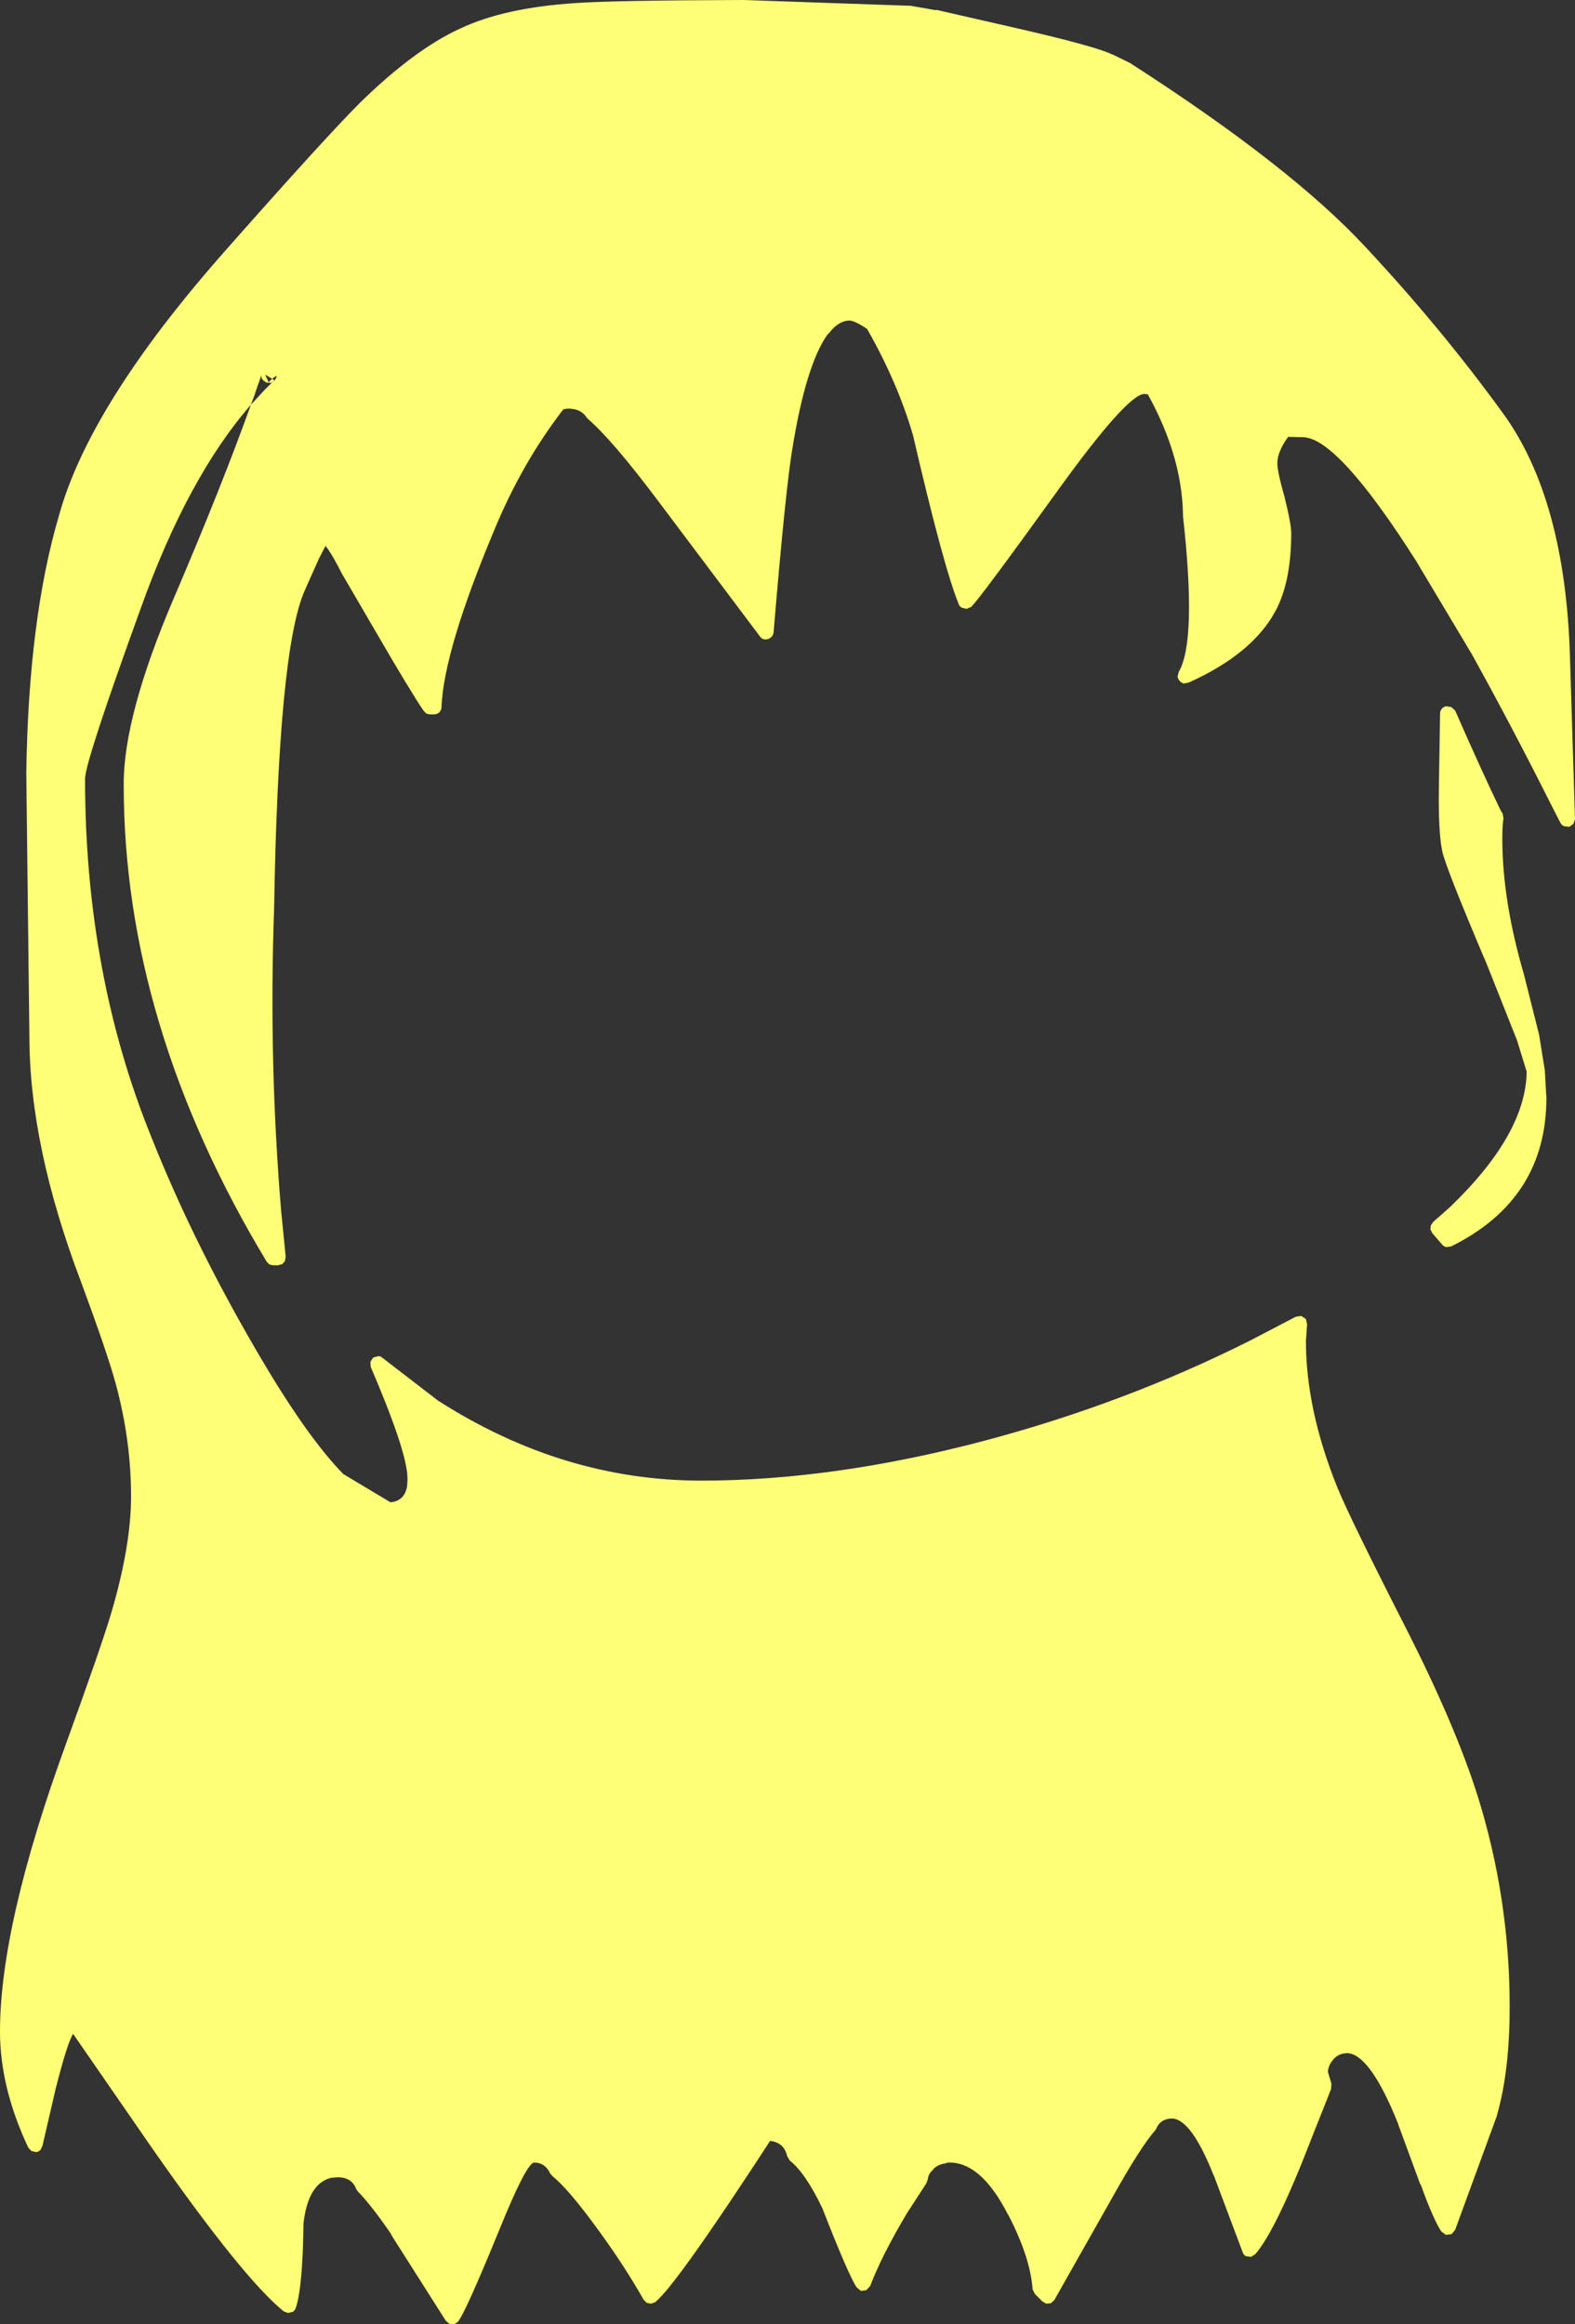 <?xml version="1.0" encoding="UTF-8" standalone="no"?>
<svg xmlns:xlink="http://www.w3.org/1999/xlink" height="300.6px" width="203.7px" xmlns="http://www.w3.org/2000/svg">
  <rect width="100%" height="100%" fill="#333333" stroke="none"/>
  <g transform="matrix(1, 0, 0, 1, 102.85, 319.75)">
    <path d="M27.55 -316.35 Q38.8 -313.8 41.0 -312.7 L41.05 -312.7 43.3 -311.6 Q64.15 -298.2 73.85 -287.7 83.55 -277.3 91.5 -266.35 99.6 -255.25 100.2 -234.75 L100.85 -213.8 100.65 -213.2 100.1 -212.8 99.4 -212.9 Q99.1 -213.05 98.95 -213.35 L97.85 -215.5 Q92.55 -226.05 87.5 -235.15 L80.3 -247.2 Q70.25 -263.0 65.75 -263.2 L63.75 -263.25 Q62.4 -261.4 62.35 -259.9 62.35 -258.75 63.25 -255.6 64.15 -252.0 64.15 -250.8 64.15 -244.5 62.1 -240.7 59.1 -235.15 50.85 -231.45 L50.25 -231.35 Q49.9 -231.45 49.7 -231.7 49.5 -231.95 49.45 -232.25 L49.6 -232.85 Q51.95 -236.85 50.15 -253.0 L50.15 -253.1 Q50.05 -260.7 45.6 -268.75 L45.1 -268.8 Q42.85 -268.6 34.2 -256.65 23.75 -242.15 22.75 -241.25 L22.15 -241.0 21.55 -241.15 Q21.25 -241.3 21.15 -241.6 19.15 -246.5 15.2 -263.6 L15.2 -263.55 Q13.25 -270.25 9.3 -277.2 7.75 -278.25 7.0 -278.3 5.6 -278.25 4.4 -276.7 L4.35 -276.65 4.2 -276.5 4.15 -276.45 Q1.4 -272.55 -0.35 -261.85 -1.25 -256.55 -2.8 -237.95 -2.85 -237.55 -3.15 -237.3 -3.45 -237.05 -3.85 -237.05 -4.25 -237.05 -4.5 -237.35 L-17.65 -254.85 Q-23.6 -262.8 -26.85 -265.6 L-27.05 -265.85 Q-27.6 -266.65 -28.7 -266.85 L-28.8 -266.85 -29.05 -266.9 -29.3 -266.9 -29.55 -266.9 -29.75 -266.85 -29.85 -266.85 -30.0 -266.8 Q-35.35 -259.85 -38.9 -251.25 -45.45 -235.65 -45.75 -228.3 -45.75 -227.9 -46.05 -227.6 -46.35 -227.35 -46.75 -227.35 L-47.25 -227.35 -47.7 -227.45 -48.05 -227.8 Q-49.7 -230.2 -54.4 -238.3 L-58.45 -245.25 -58.5 -245.3 Q-59.9 -248.1 -60.75 -249.15 L-61.6 -247.5 -63.45 -243.35 Q-66.85 -235.65 -67.4 -202.15 -68.1 -182.65 -66.5 -163.25 L-65.9 -157.2 -66.0 -156.65 -66.35 -156.25 -66.9 -156.1 -67.5 -156.1 -68.0 -156.2 -68.35 -156.55 Q-86.85 -187.25 -86.85 -218.25 -86.9 -227.15 -80.3 -242.55 -74.2 -256.8 -70.4 -267.4 -78.55 -258.05 -84.6 -241.2 -91.8 -221.35 -91.85 -219.05 -91.85 -193.7 -83.2 -172.5 -77.65 -158.55 -69.0 -143.9 -63.0 -133.75 -58.45 -129.1 L-52.35 -125.45 Q-50.55 -125.6 -50.2 -127.5 L-50.15 -128.3 -50.15 -128.6 Q-50.2 -132.0 -54.9 -142.95 L-54.95 -143.6 -54.6 -144.15 -53.95 -144.35 Q-53.6 -144.35 -53.35 -144.1 L-46.2 -138.6 Q-30.05 -128.25 -12.15 -128.25 4.85 -128.25 24.25 -133.35 42.6 -138.2 58.9 -146.4 L64.75 -149.45 65.45 -149.55 66.05 -149.15 66.2 -148.45 66.05 -146.3 Q66.05 -137.45 70.1 -127.4 71.75 -123.35 79.15 -108.85 85.4 -96.5 88.25 -87.5 92.4 -74.25 92.4 -60.2 92.4 -51.85 90.75 -46.15 L90.75 -46.1 85.35 -31.35 84.9 -30.8 84.15 -30.7 83.55 -31.15 Q82.5 -32.75 80.9 -37.2 L80.85 -37.2 78.0 -44.95 78.0 -45.0 Q74.4 -54.0 71.45 -54.2 70.15 -54.2 69.45 -53.2 68.9 -52.5 68.9 -51.75 L69.35 -50.25 69.3 -49.55 66.8 -43.25 Q62.2 -31.3 59.5 -28.2 L58.95 -27.85 58.25 -27.95 Q57.95 -28.15 57.85 -28.5 L54.15 -38.35 54.15 -38.3 Q51.3 -45.55 48.8 -45.75 47.25 -45.75 46.7 -44.45 L46.55 -44.2 Q44.7 -42.15 40.85 -35.25 L33.5 -22.25 33.05 -21.85 32.45 -21.8 31.95 -22.1 31.0 -23.05 30.7 -23.65 Q30.4 -27.8 27.55 -33.3 L27.5 -33.35 Q24.15 -39.9 20.15 -40.05 L19.95 -40.05 19.7 -40.05 19.5 -39.95 Q18.5 -39.85 17.85 -39.2 L17.85 -39.15 Q17.2 -38.6 17.15 -37.9 L16.95 -37.35 14.45 -33.5 Q11.2 -28.05 9.7 -24.1 L9.2 -23.55 8.5 -23.45 7.95 -23.9 Q6.95 -25.35 3.6 -33.9 L3.6 -33.95 Q1.35 -38.7 -0.7 -40.3 L-1.05 -40.9 Q-1.45 -42.65 -3.25 -42.85 -15.35 -24.25 -18.1 -22.0 L-18.65 -21.8 -19.2 -21.9 -19.6 -22.3 Q-22.35 -27.15 -26.15 -32.25 -29.4 -36.65 -31.4 -38.3 L-31.7 -38.65 Q-32.35 -40.05 -33.8 -40.05 -34.85 -39.8 -38.25 -31.4 -42.65 -20.65 -43.6 -19.5 -43.85 -19.25 -44.15 -19.15 L-44.75 -19.2 -45.2 -19.6 -52.25 -30.7 -52.2 -30.7 Q-54.75 -34.45 -56.6 -36.35 L-56.85 -36.75 -56.85 -36.8 Q-57.45 -38.15 -59.2 -38.15 L-59.25 -38.15 -59.65 -38.1 -59.85 -38.1 -60.35 -38.0 -60.3 -38.0 Q-63.05 -37.1 -63.6 -32.15 -63.7 -23.85 -64.6 -21.25 -64.7 -20.95 -64.95 -20.75 L-65.6 -20.6 -66.15 -20.8 Q-71.4 -25.05 -83.1 -41.8 L-93.4 -56.7 Q-94.15 -55.5 -95.65 -49.6 L-97.35 -42.25 -97.6 -41.7 Q-97.85 -41.45 -98.15 -41.4 L-98.8 -41.55 -99.2 -42.0 Q-102.85 -49.75 -102.85 -57.0 -102.85 -70.8 -94.3 -94.25 -89.8 -106.65 -88.5 -111.0 -85.9 -119.8 -85.9 -126.2 -85.9 -133.5 -87.9 -140.85 -89.0 -144.85 -92.35 -153.9 -99.05 -171.5 -99.05 -185.8 L-99.45 -219.8 -99.45 -219.85 Q-99.15 -239.8 -95.2 -253.15 -91.2 -267.55 -73.65 -287.4 -60.85 -301.9 -56.3 -306.45 -49.25 -313.35 -43.35 -316.05 -37.65 -318.75 -28.45 -319.35 -23.65 -319.7 -6.65 -319.75 L14.95 -319.0 17.5 -318.55 18.05 -318.45 18.1 -318.45 18.15 -318.45 18.2 -318.45 18.35 -318.45 27.55 -316.35 M85.35 -227.85 Q88.7 -220.2 91.2 -215.0 L91.5 -214.5 91.6 -213.9 Q91.45 -213.05 91.45 -211.25 91.45 -203.3 94.25 -193.7 L96.2 -185.95 96.95 -181.3 96.95 -181.25 97.15 -177.75 Q97.15 -164.65 84.85 -158.55 L84.2 -158.45 Q83.85 -158.55 83.65 -158.8 L82.4 -160.25 82.15 -160.75 82.2 -161.25 82.5 -161.7 84.65 -163.6 Q94.5 -173.05 94.6 -181.15 L93.35 -185.2 89.5 -194.9 Q83.95 -207.95 83.65 -209.8 83.15 -212.4 83.25 -218.2 L83.4 -227.45 Q83.4 -227.85 83.65 -228.1 83.85 -228.35 84.2 -228.4 L84.85 -228.3 85.35 -227.85 M-68.3 -270.25 L-68.45 -270.3 -68.8 -270.55 -69.0 -270.8 -69.05 -271.2 -69.1 -271.05 -69.55 -269.8 -69.9 -268.75 -70.4 -267.4 -68.65 -269.3 -67.65 -270.3 -67.75 -270.25 -68.3 -270.25 M-67.65 -270.3 Q-67.35 -270.45 -67.2 -270.75 -66.8 -271.45 -67.65 -270.75 L-67.35 -270.55 -67.65 -270.3 M-67.65 -270.75 L-68.55 -271.3 -68.4 -270.95 -68.2 -270.55 -68.15 -270.3 -67.65 -270.75" fill="#ffff77" fill-rule="evenodd" stroke="none"/>
  </g>
</svg>
